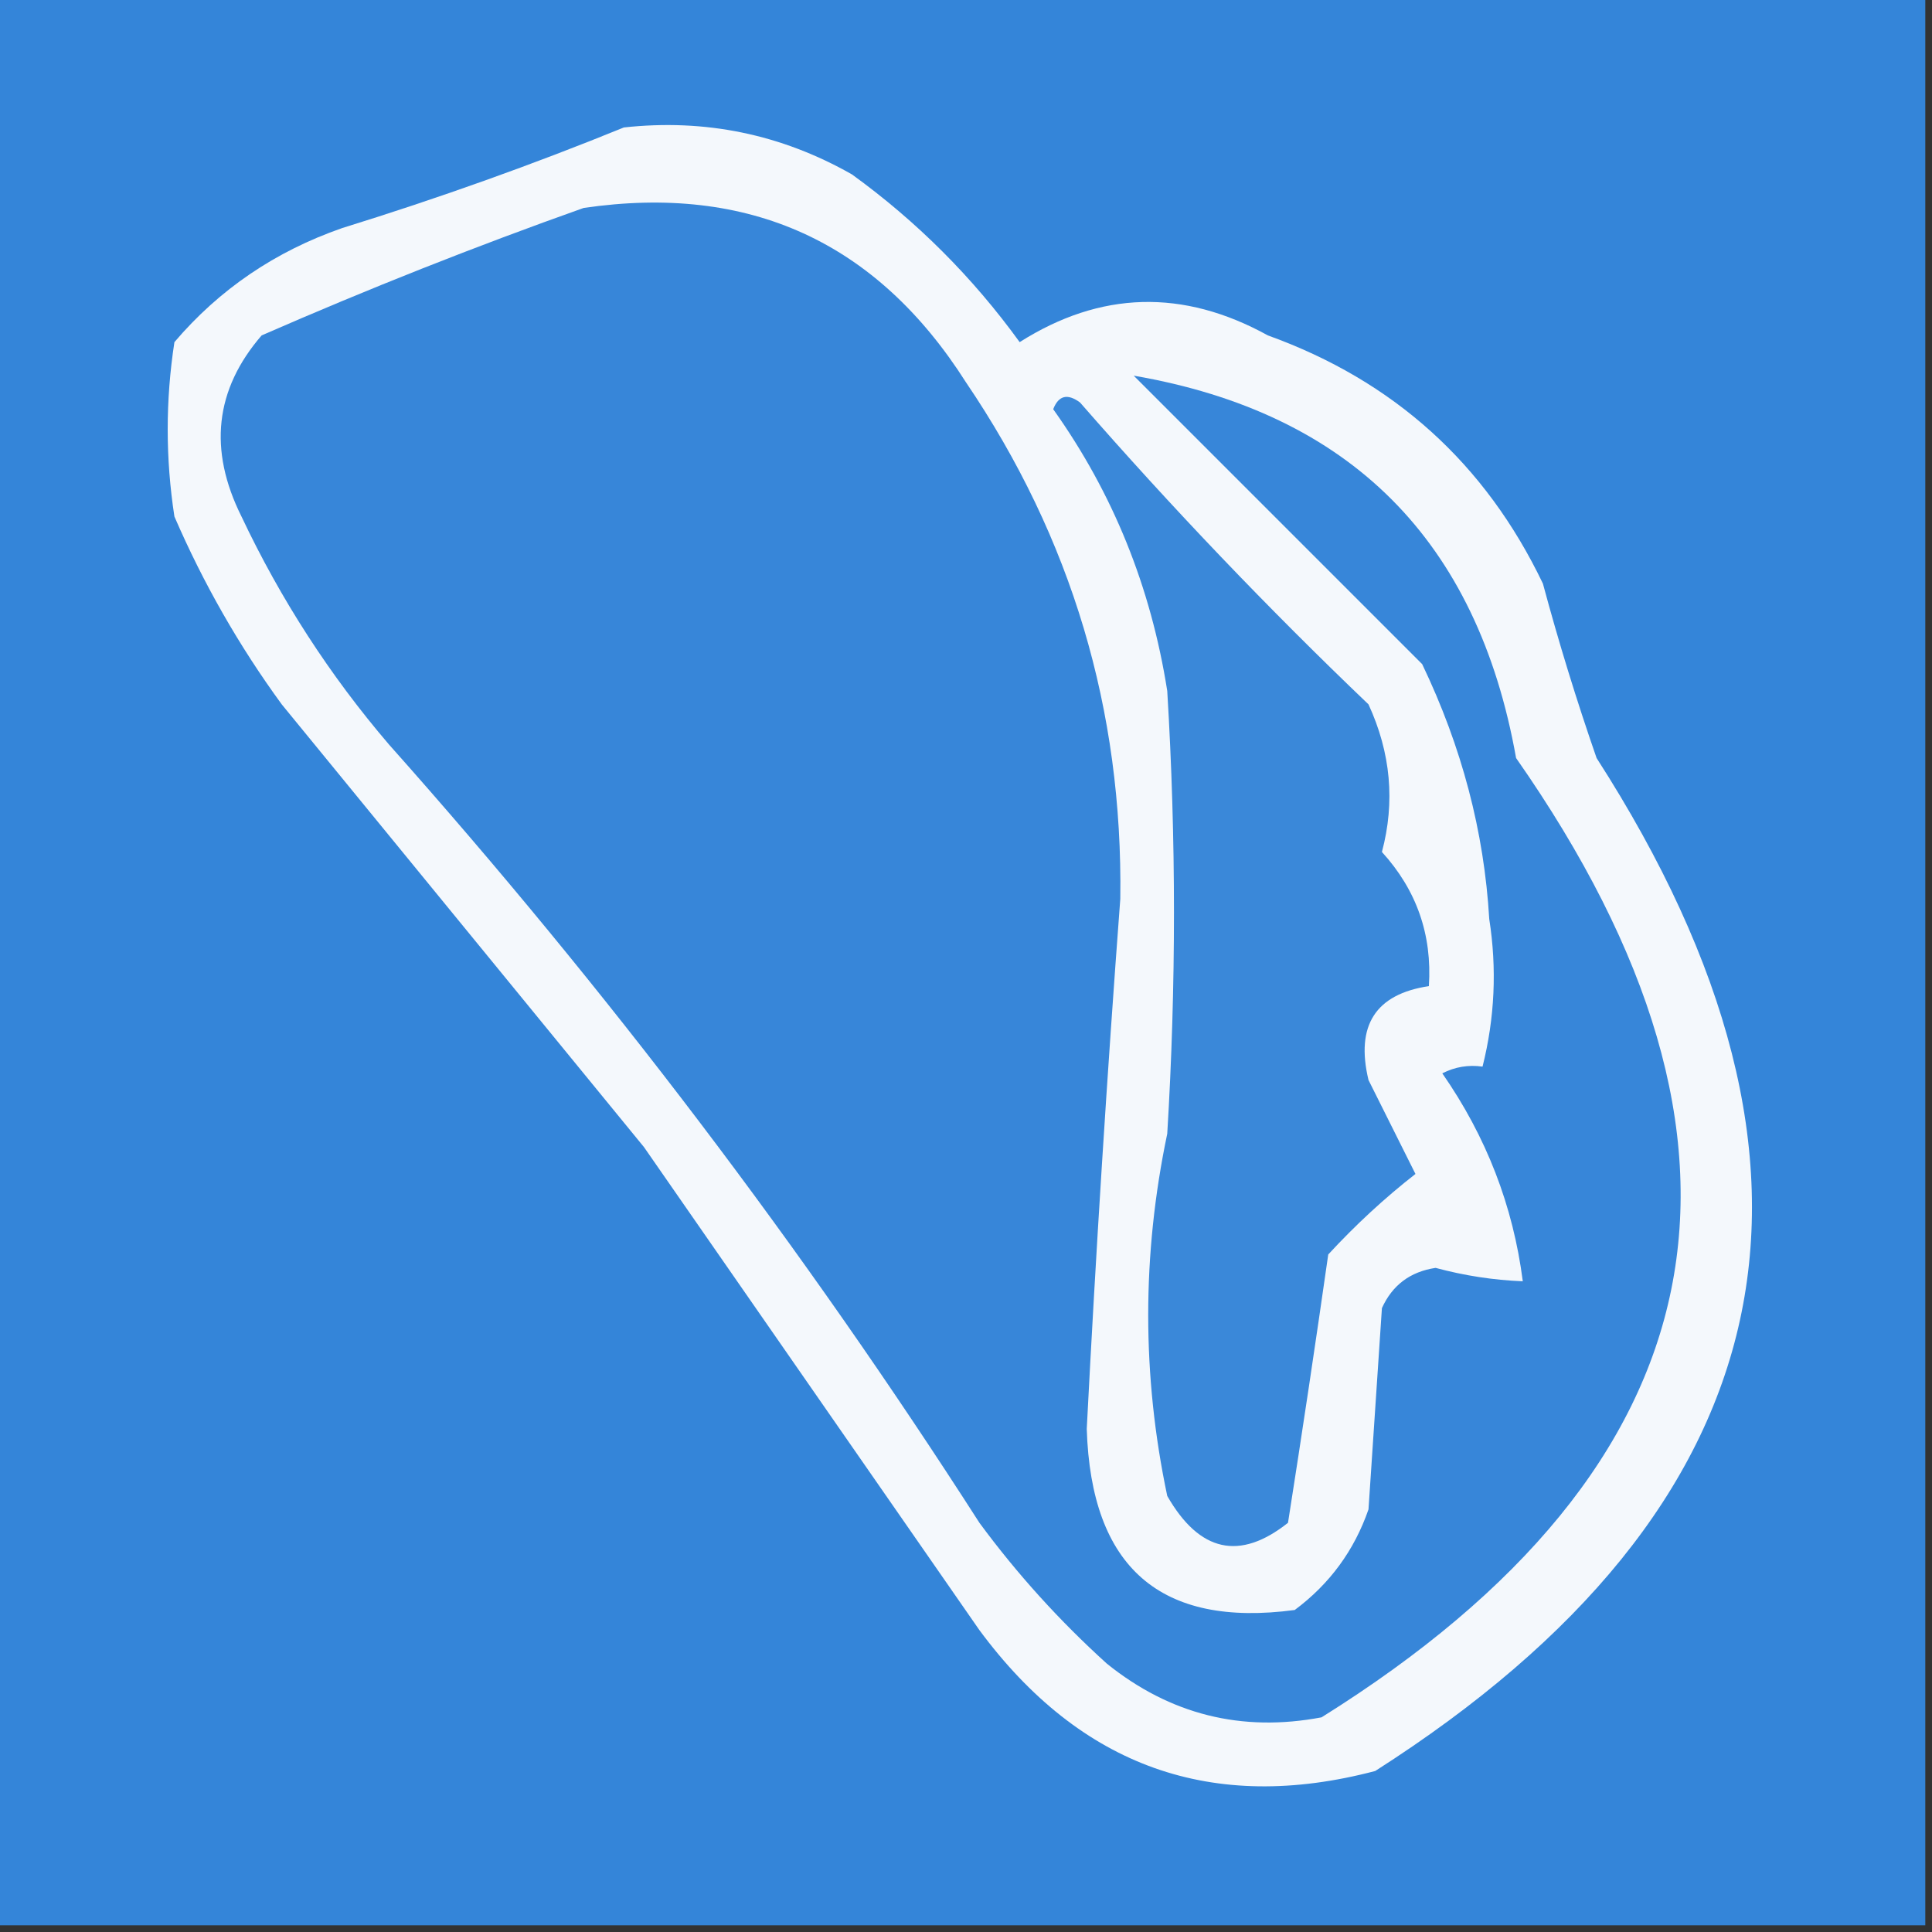 <?xml version="1.0" encoding="UTF-8"?>
<!DOCTYPE svg PUBLIC "-//W3C//DTD SVG 1.1//EN" "http://www.w3.org/Graphics/SVG/1.1/DTD/svg11.dtd">
<svg xmlns="http://www.w3.org/2000/svg" version="1.1" width="144px" height="144px" style="shape-rendering:geometricPrecision; text-rendering:geometricPrecision; image-rendering:optimizeQuality; fill-rule:evenodd; clip-rule:evenodd" xmlns:xlink="http://www.w3.org/1999/xlink">
<rect width="100%" height="100%" fill="#333333" stroke="none"/>
<g><path style="opacity:1" fill="#3485d9" d="M -0.5,-0.5 C 47.5,-0.5 95.5,-0.5 143.5,-0.5C 143.5,47.5 143.5,95.5 143.5,143.5C 95.5,143.5 47.5,143.5 -0.5,143.5C -0.5,95.5 -0.5,47.5 -0.5,-0.5 Z"/></g>
<g><path style="opacity:1" fill="#f4f8fc" d="M 46.5,9.5 C 52.563,8.838 58.23,10.004 63.5,13C 68.333,16.5 72.5,20.667 76,25.5C 82.02,21.682 88.186,21.515 94.5,25C 103.877,28.379 110.711,34.545 115,43.5C 116.178,47.88 117.512,52.213 119,56.5C 138.744,87.205 133.244,112.372 102.5,132C 90.374,135.196 80.54,131.696 73,121.5C 64.667,109.5 56.333,97.5 48,85.5C 39,74.5 30,63.5 21,52.5C 17.828,48.159 15.161,43.492 13,38.5C 12.333,34.167 12.333,29.833 13,25.5C 16.349,21.567 20.516,18.734 25.5,17C 32.712,14.765 39.712,12.265 46.5,9.5 Z"/></g>
<g><path style="opacity:1" fill="#3786d9" d="M 43.5,15.5 C 55.841,13.689 65.341,18.022 72,28.5C 79.866,40.101 83.7,52.935 83.5,67C 82.51,80.2 81.676,93.367 81,106.5C 81.322,116.834 86.489,121.334 96.5,120C 99.106,118.062 100.939,115.562 102,112.5C 102.333,107.5 102.667,102.5 103,97.5C 103.777,95.785 105.11,94.785 107,94.5C 109.137,95.077 111.304,95.41 113.5,95.5C 112.78,89.884 110.78,84.717 107.5,80C 108.448,79.517 109.448,79.35 110.5,79.5C 111.412,75.869 111.579,72.203 111,68.5C 110.62,61.993 108.953,55.66 106,49.5C 98.887,42.387 91.721,35.221 84.5,28C 100.612,30.778 110.112,40.278 113,56.5C 133.256,85.471 128.423,109.304 98.5,128C 92.547,129.126 87.214,127.793 82.5,124C 78.964,120.799 75.797,117.299 73,113.5C 59.869,93.031 45.202,73.698 29,55.5C 24.586,50.344 20.919,44.678 18,38.5C 15.518,33.531 16.018,29.031 19.5,25C 27.481,21.512 35.481,18.346 43.5,15.5 Z"/></g>
<g><path style="opacity:1" fill="#3a88d9" d="M 78.5,30.5 C 78.897,29.475 79.563,29.308 80.5,30C 87.357,37.856 94.524,45.356 102,52.5C 103.661,56.108 103.995,59.775 103,63.5C 105.584,66.336 106.751,69.669 106.5,73.5C 102.525,74.097 101.025,76.43 102,80.5C 103.167,82.833 104.333,85.167 105.5,87.5C 103.209,89.288 101.043,91.288 99,93.5C 98.044,100.196 97.044,106.862 96,113.5C 92.4,116.354 89.4,115.687 87,111.5C 85.108,102.528 85.108,93.528 87,84.5C 87.667,73.5 87.667,62.5 87,51.5C 85.784,43.75 82.951,36.75 78.5,30.5 Z"/></g>
</svg>
